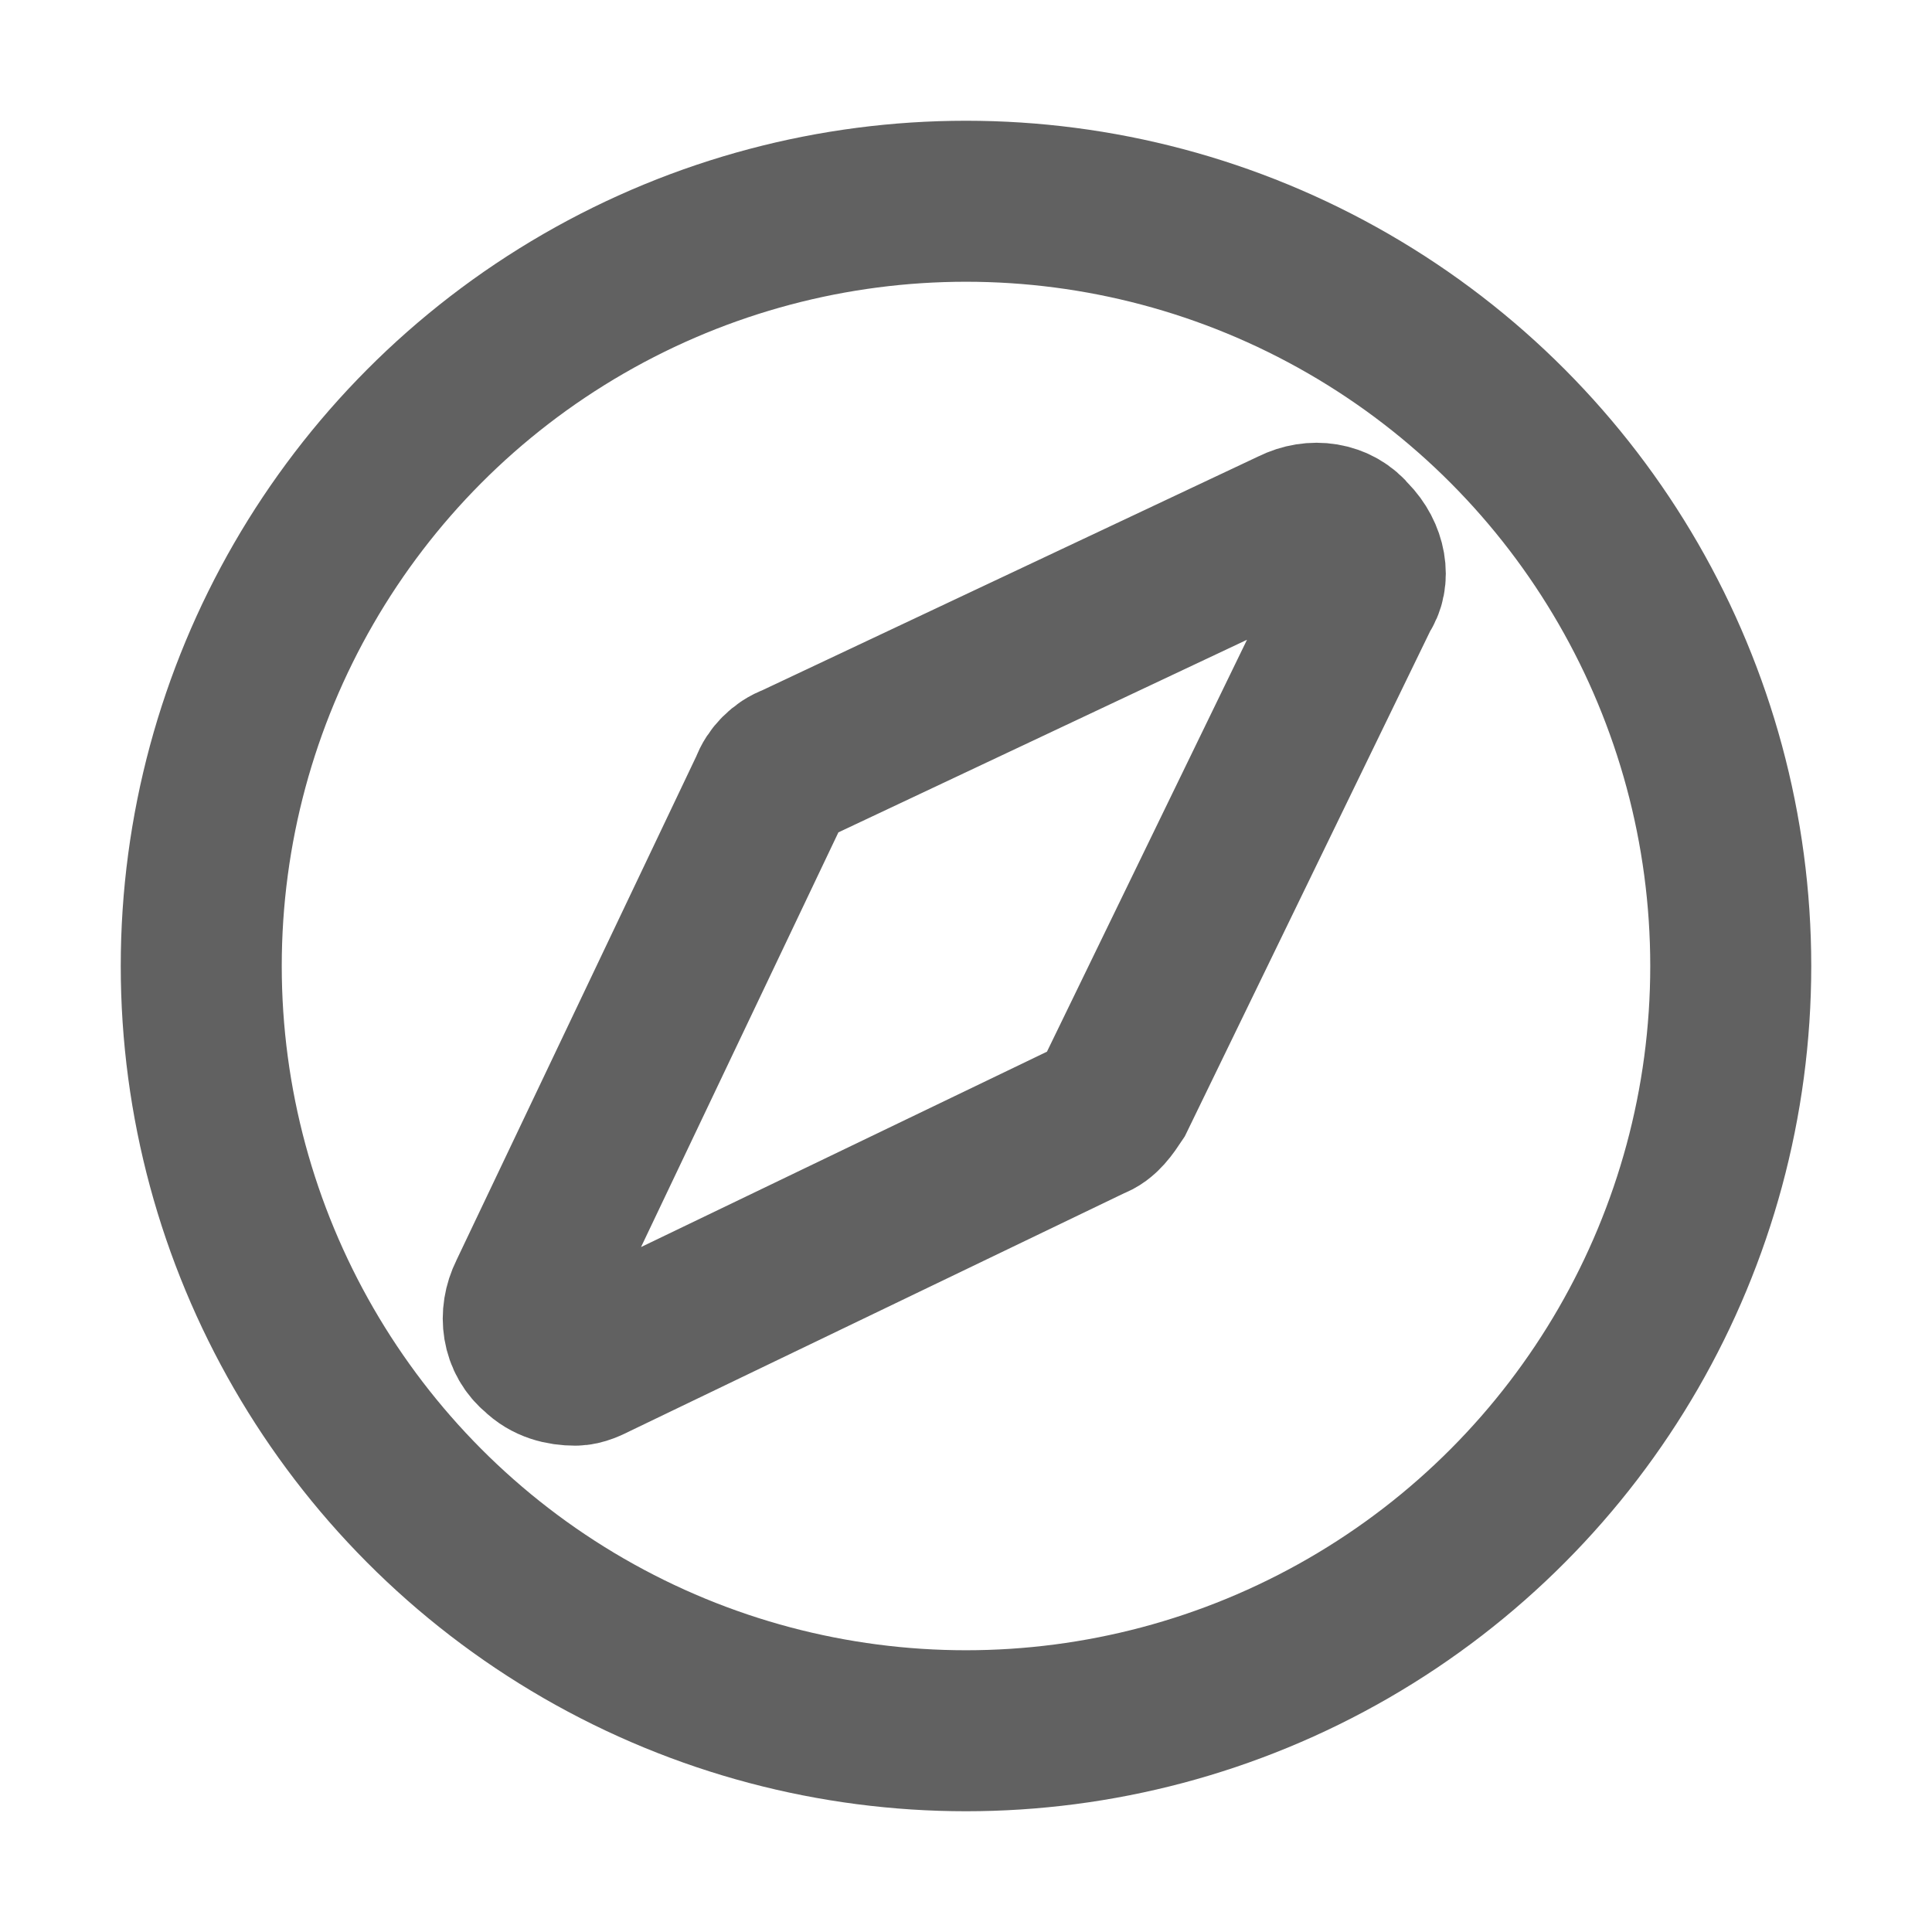<?xml version="1.0" encoding="UTF-8" standalone="no"?>
<svg width="48px" height="48px" viewBox="0 0 48 48" version="1.1" xmlns="http://www.w3.org/2000/svg" xmlns:xlink="http://www.w3.org/1999/xlink">
    <!-- Generator: Sketch 40 (33762) - http://www.bohemiancoding.com/sketch -->
    <title>icon_details_page_find</title>
    <desc>Created with Sketch.</desc>
    <defs></defs>
    <g id="Page-1" stroke="none" stroke-width="1" fill="none" fill-rule="evenodd">
        <g id="icon_details_page_find" stroke="#616161" stroke-width="4">
            <g id="Group-4" transform="translate(5, 5)">
                <circle id="Oval-8-Copy-2" cx="19" cy="19" r="19"></circle>
                <path d="M28.535,8.386 C28.206,7.974 27.63,7.892 27.137,8.139 L14.718,13.993 C14.472,14.076 14.225,14.323 14.143,14.57 L8.139,27.185 C7.892,27.68 7.974,28.257 8.386,28.587 C8.632,28.834 8.961,28.917 9.29,28.917 C9.455,28.917 9.619,28.834 9.784,28.752 L22.12,22.815 C22.367,22.733 22.531,22.486 22.696,22.238 L28.782,9.706 C29.029,9.376 28.946,8.799 28.535,8.386 L28.535,8.386 Z" id="Path"></path>
            </g>
        </g>
    </g>
</svg>